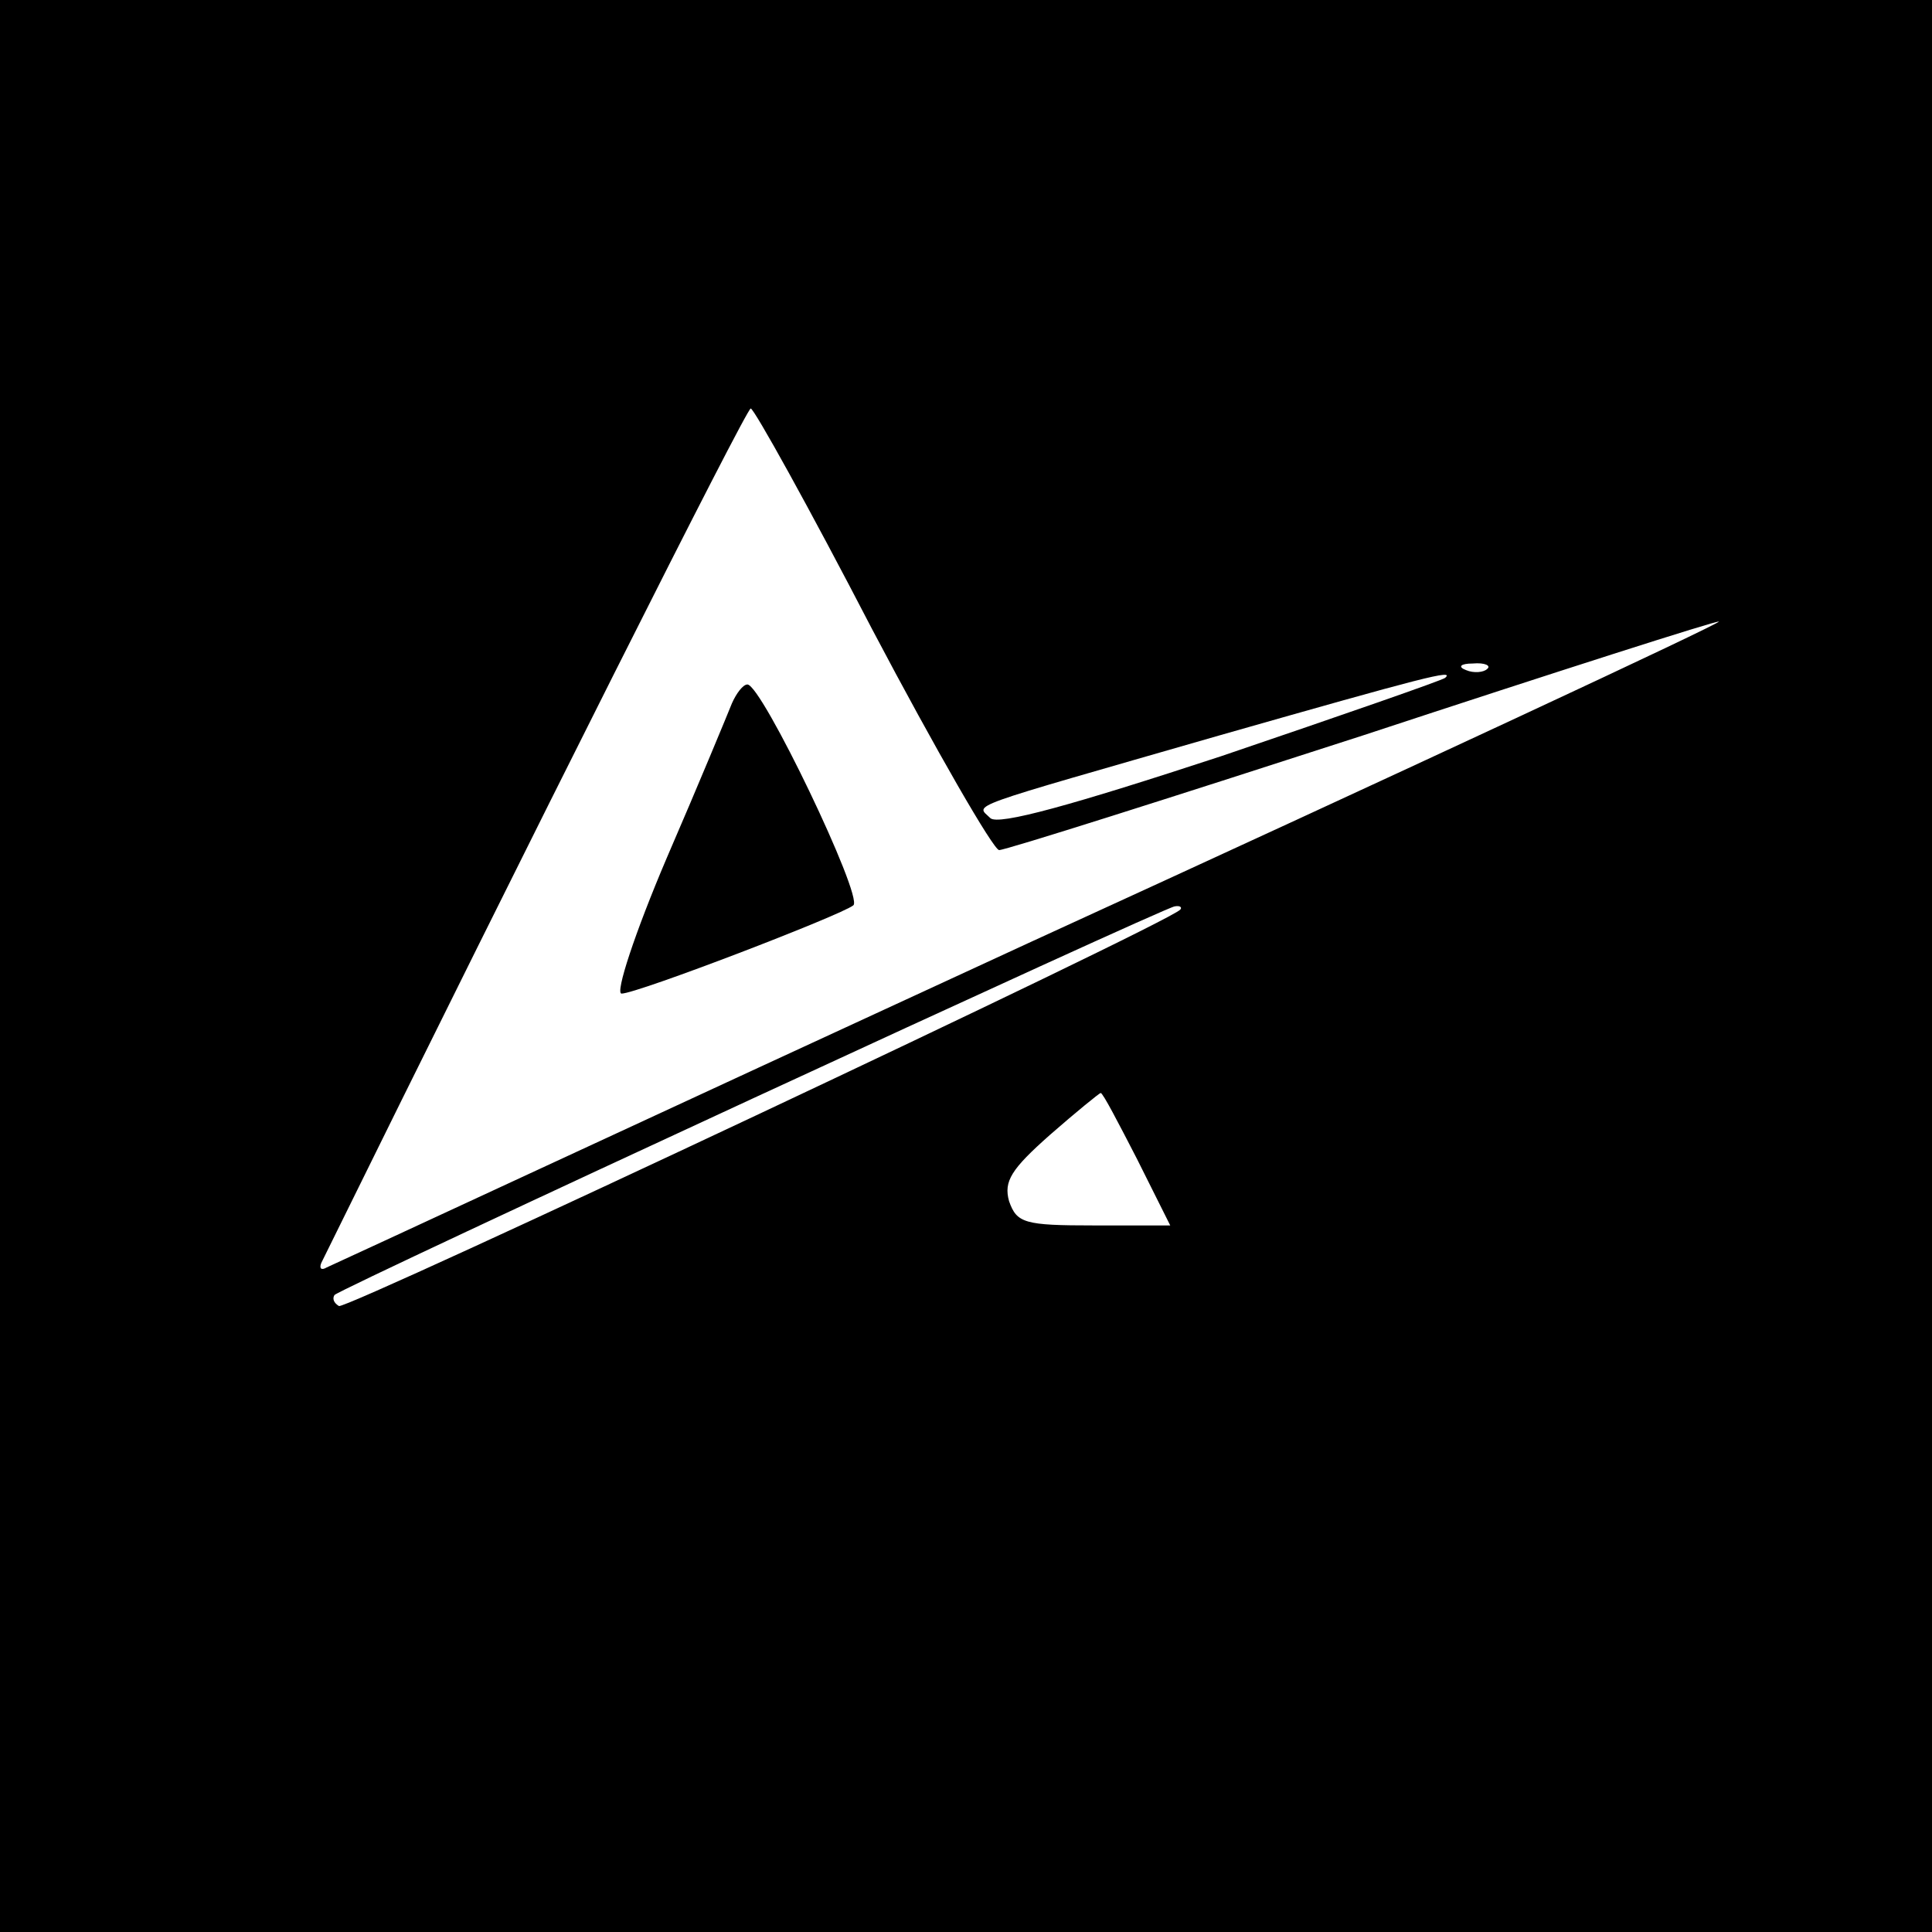 <?xml version="1.0" standalone="no"?>
<!DOCTYPE svg PUBLIC "-//W3C//DTD SVG 20010904//EN"
 "http://www.w3.org/TR/2001/REC-SVG-20010904/DTD/svg10.dtd">
<svg version="1.0" xmlns="http://www.w3.org/2000/svg"
 width="175pt" height="175pt" viewBox="0 0 175 175"
 preserveAspectRatio="xMidYMid meet">
<g transform="translate(0,175) scale(0.1,-0.1)"
fill="#000000" stroke="none">
<path d="M0 875 l0 -875 875 0 875 0 0 875 0 875 -875 0 -875 0 0 -875z m790
305 c58 -110 110 -200 115 -200 6 0 154 47 330 104 176 58 320 104 322 103 1
-2 -280 -133 -625 -291 -345 -159 -631 -292 -636 -294 -5 -3 -7 -1 -5 4 193
392 385 774 389 774 3 0 53 -90 110 -200z m557 -36 c-3 -3 -12 -4 -19 -1 -8 3
-5 6 6 6 11 1 17 -2 13 -5z m-38 -8 c-2 -2 -94 -34 -203 -71 -134 -44 -202
-63 -209 -56 -13 13 -28 7 208 75 186 53 213 60 204 52z m-240 -210 c-14 -14
-756 -363 -762 -359 -5 3 -6 7 -4 10 7 7 751 351 761 352 5 1 7 -1 5 -3z m-39
-226 l30 -60 -69 0 c-63 0 -70 2 -77 22 -5 18 2 29 37 60 24 21 45 38 46 38 2
0 16 -27 33 -60z"/>
<path d="M663 1113 c-4 -10 -30 -73 -59 -140 -29 -68 -47 -123 -41 -123 14 0
199 71 210 80 9 8 -83 200 -96 200 -4 0 -10 -8 -14 -17z"/>
</g>
</svg>
